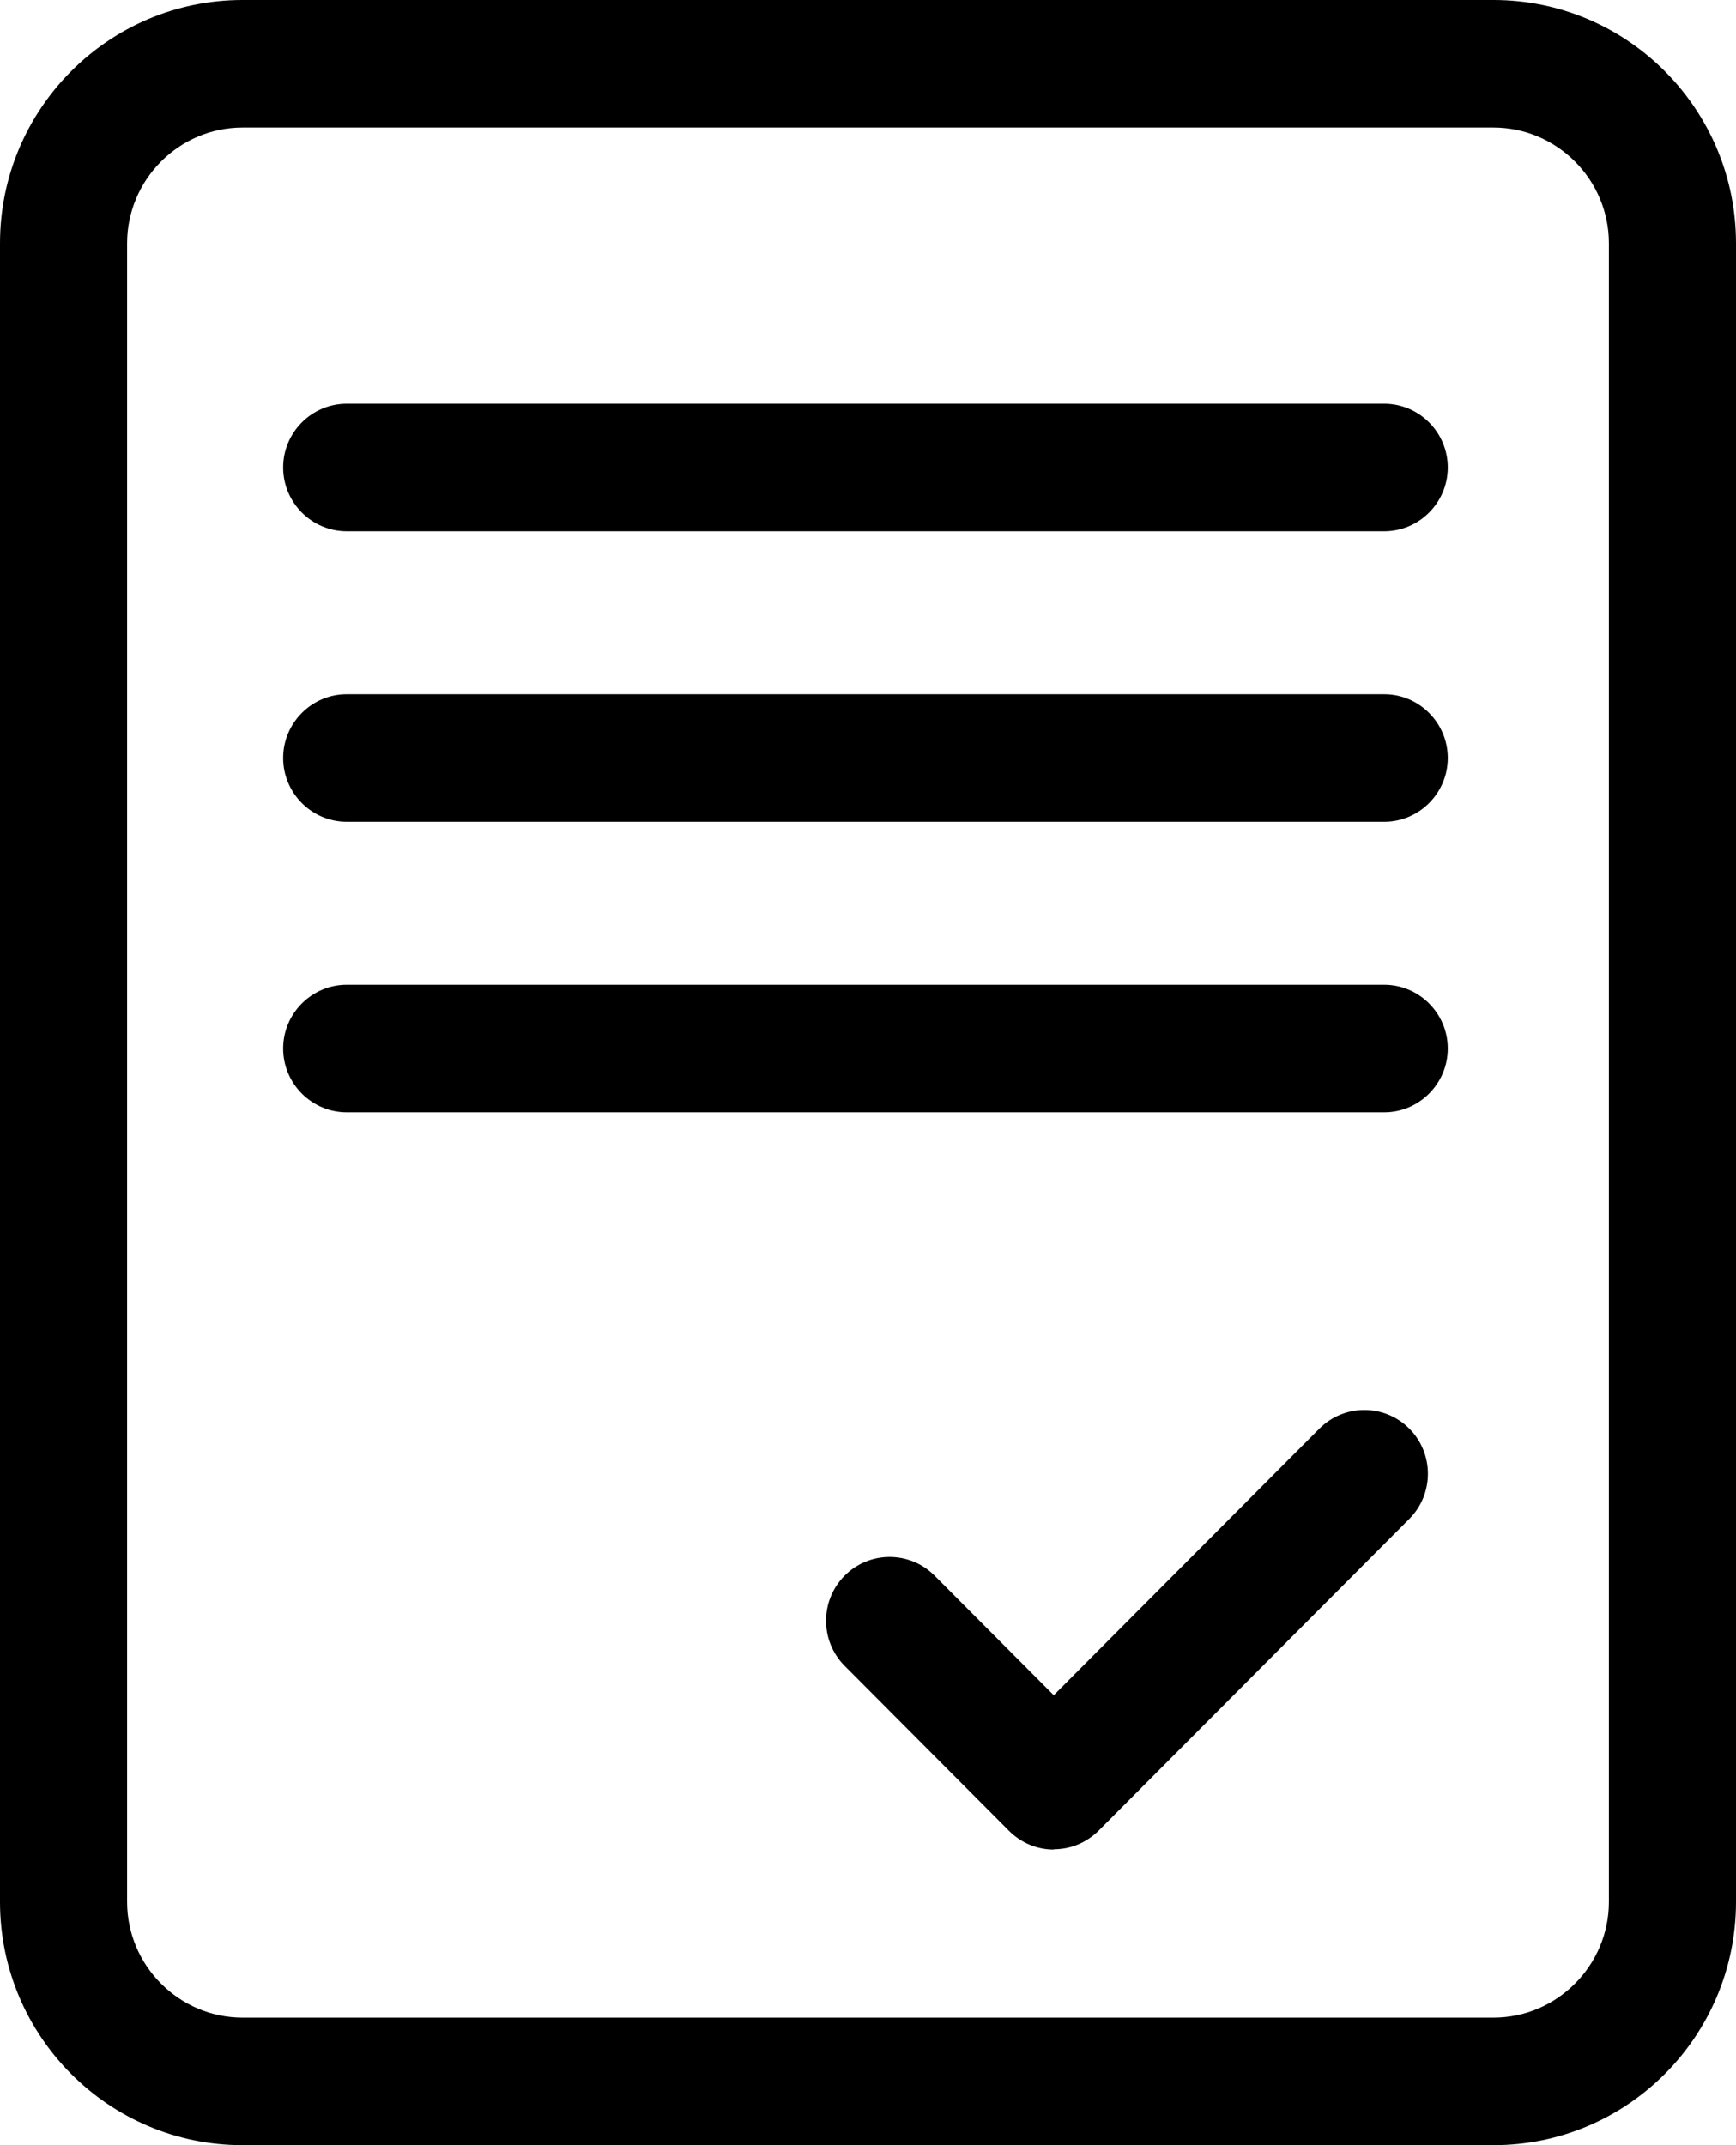 <svg width="51" height="63" viewBox="0 0 51 63" fill="none" xmlns="http://www.w3.org/2000/svg">
<g clip-path="url(#clip0_354_227)">
<path d="M30.957 54.318C30.48 54.318 30.004 54.131 29.64 53.766L24.814 48.924C24.086 48.194 24.086 47.004 24.814 46.274C25.542 45.543 26.728 45.543 27.456 46.274L30.957 49.786L38.761 41.956C39.489 41.226 40.675 41.226 41.403 41.956C42.131 42.687 42.131 43.876 41.403 44.607L32.282 53.757C31.918 54.122 31.442 54.309 30.966 54.309L30.957 54.318Z" fill="currentColor"/>
<path d="M40.666 15.602H10.185C9.158 15.602 8.318 14.76 8.318 13.729C8.318 12.699 9.158 11.856 10.185 11.856H40.666C41.693 11.856 42.533 12.699 42.533 13.729C42.533 14.76 41.693 15.602 40.666 15.602Z" fill="currentColor"/>
<path d="M40.666 24.134H10.185C9.158 24.134 8.318 23.291 8.318 22.261C8.318 21.231 9.158 20.388 10.185 20.388H40.666C41.693 20.388 42.533 21.231 42.533 22.261C42.533 23.291 41.693 24.134 40.666 24.134Z" fill="currentColor"/>
<path d="M40.666 32.666H10.185C9.158 32.666 8.318 31.823 8.318 30.793C8.318 29.763 9.158 28.92 10.185 28.92H40.666C41.693 28.92 42.533 29.763 42.533 30.793C42.533 31.823 41.693 32.666 40.666 32.666Z" fill="currentColor"/>
<path d="M43.877 3.746C45.735 3.746 47.266 5.273 47.266 7.146V55.854C47.266 57.718 45.744 59.254 43.877 59.254H7.123C5.265 59.254 3.734 57.727 3.734 55.854V7.146C3.734 5.282 5.256 3.746 7.123 3.746H43.877ZM43.877 0H7.123C3.193 0 0 3.203 0 7.146V55.854C0 59.797 3.193 63 7.123 63H43.877C47.807 63 51 59.797 51 55.854V7.146C51 3.203 47.807 0 43.877 0Z" fill="currentColor"/>
</g>
<defs>
<clipPath id="clip0_354_227">
<rect width="51" height="63" fill="white"/>
</clipPath>
</defs>
</svg>

